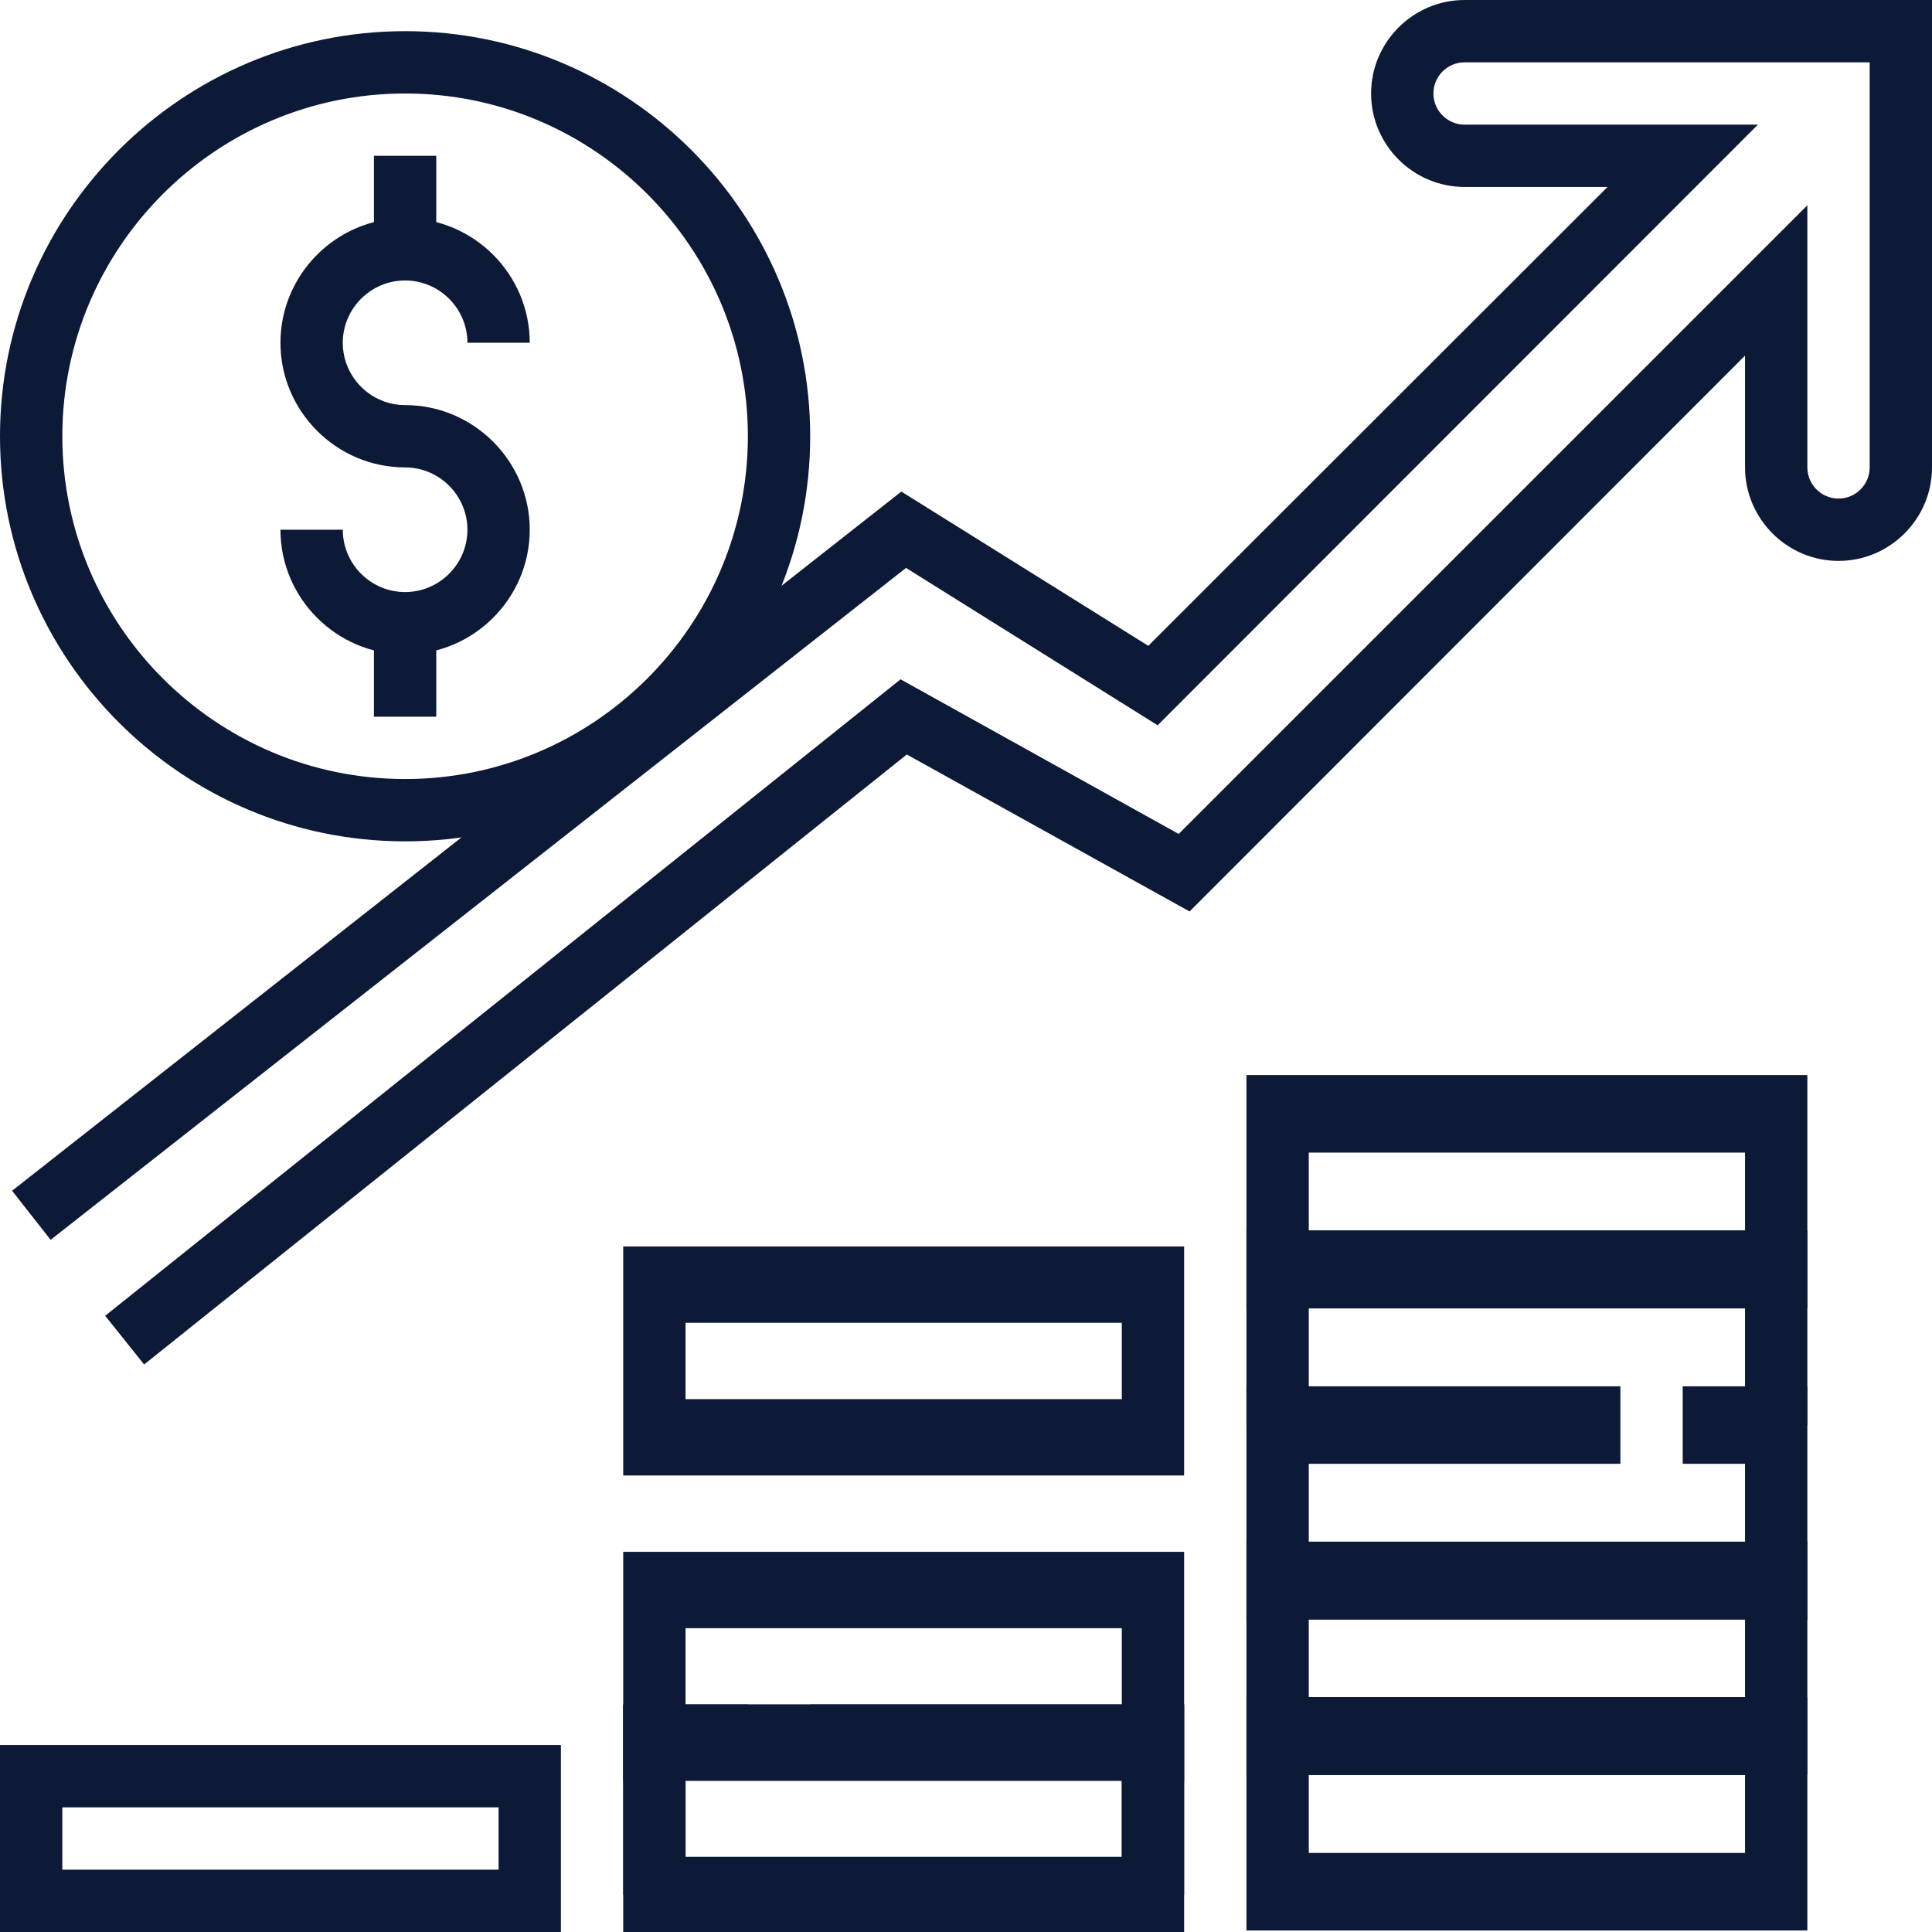 <?xml version="1.0" encoding="utf-8"?>
<!-- Generator: Adobe Illustrator 23.0.3, SVG Export Plug-In . SVG Version: 6.00 Build 0)  -->
<svg version="1.1" id="Capa_1" xmlns="http://www.w3.org/2000/svg" xmlns:xlink="http://www.w3.org/1999/xlink" x="0px" y="0px"
	 viewBox="0 0 496 496" style="enable-background:new 0 0 496 496;" xml:space="preserve">
<style type="text/css">
	.st0{fill:#0C1937;}
</style>
<g>
	<g>
		<path class="st0" d="M104,104c-8.8,0-16-7.2-16-16s7.2-16,16-16s16,7.2,16,16h16c0-17.6-14.4-32-32-32S72,70.4,72,88
			s14.4,32,32,32c8.8,0,16,7.2,16,16s-7.2,16-16,16s-16-7.2-16-16H72c0,17.6,14.4,32,32,32s32-14.4,32-32S121.6,104,104,104z"/>
	</g>
</g>
<g>
	<g>
		<rect x="96" y="40" class="st0" width="16" height="24"/>
	</g>
</g>
<g>
	<g>
		<rect x="96" y="160" class="st0" width="16" height="24"/>
	</g>
</g>
<g>
	<g>
		<path class="st0" d="M0,448v48h144v-48H0z M128,480H16v-16h112V480z"/>
	</g>
</g>
<g>
	<g>
		<polygon class="st0" points="208,437.6 208,457.1 288,457.1 288,476.7 176,476.7 176,457.1 192,457.1 192,437.6 160,437.6 
			160,496.3 304,496.3 304,437.6 		"/>
	</g>
</g>
<g>
	<g>
		<polygon class="st0" points="160,437.6 160,486.5 176,486.5 176,457.1 288,457.1 288,486.5 304,486.5 304,437.6 		"/>
	</g>
</g>
<g>
	<g>
		<path class="st0" d="M160,398.4v58.8h144v-58.8H160z M288,437.6H176V418h112V437.6z"/>
	</g>
</g>
<g>
	<g>
		<path class="st0" d="M160,320v58.8h144V320H160z M288,359.2H176v-19.6h112V359.2z"/>
	</g>
</g>
<g>
	<g>
		<path class="st0" d="M320,435.7v59.9h144v-59.9H320z M448,475.7H336v-20h112V475.7z"/>
	</g>
</g>
<g>
	<g>
		<path class="st0" d="M320,395.8v59.9h144v-59.9H320z M448,435.7H336v-20h112V435.7z"/>
	</g>
</g>
<g>
	<g>
		<polygon class="st0" points="432,355.9 432,375.8 448,375.8 448,395.8 336,395.8 336,375.8 416,375.8 416,355.9 320,355.9 
			320,415.8 464,415.8 464,355.9 		"/>
	</g>
</g>
<g>
	<g>
		<polygon class="st0" points="320,315.9 320,365.8 336,365.8 336,335.9 448,335.9 448,365.8 464,365.8 464,315.9 		"/>
	</g>
</g>
<g>
	<g>
		<path class="st0" d="M320,276v59.9h144V276H320z M448,315.9H336v-20h112V315.9z"/>
	</g>
</g>
<g>
	<g>
		<path class="st0" d="M376,0c-13.2,0-24,10.8-24,24s10.8,24,24,24h36.7L294.8,165.8l-63.4-39.6L3.1,305.7l9.9,12.6l219.6-172.5
			l64.6,40.4L451.3,32H376c-4.4,0-8-3.6-8-8s3.6-8,8-8h104v104c0,4.4-3.6,8-8,8s-8-3.6-8-8V52.7L302.6,214.1l-71.4-39.7L27,337.8
			l10,12.5l195.8-156.6l72.6,40.3L448,91.3V120c0,13.2,10.8,24,24,24s24-10.8,24-24V0H376z"/>
	</g>
</g>
<g>
	<g>
		<path class="st0" d="M104,8C46.7,8,0,54.7,0,112s46.7,104,104,104s104-46.7,104-104S161.3,8,104,8z M104,200
			c-48.5,0-88-39.5-88-88s39.5-88,88-88s88,39.5,88,88S152.5,200,104,200z"/>
	</g>
</g>
</svg>
